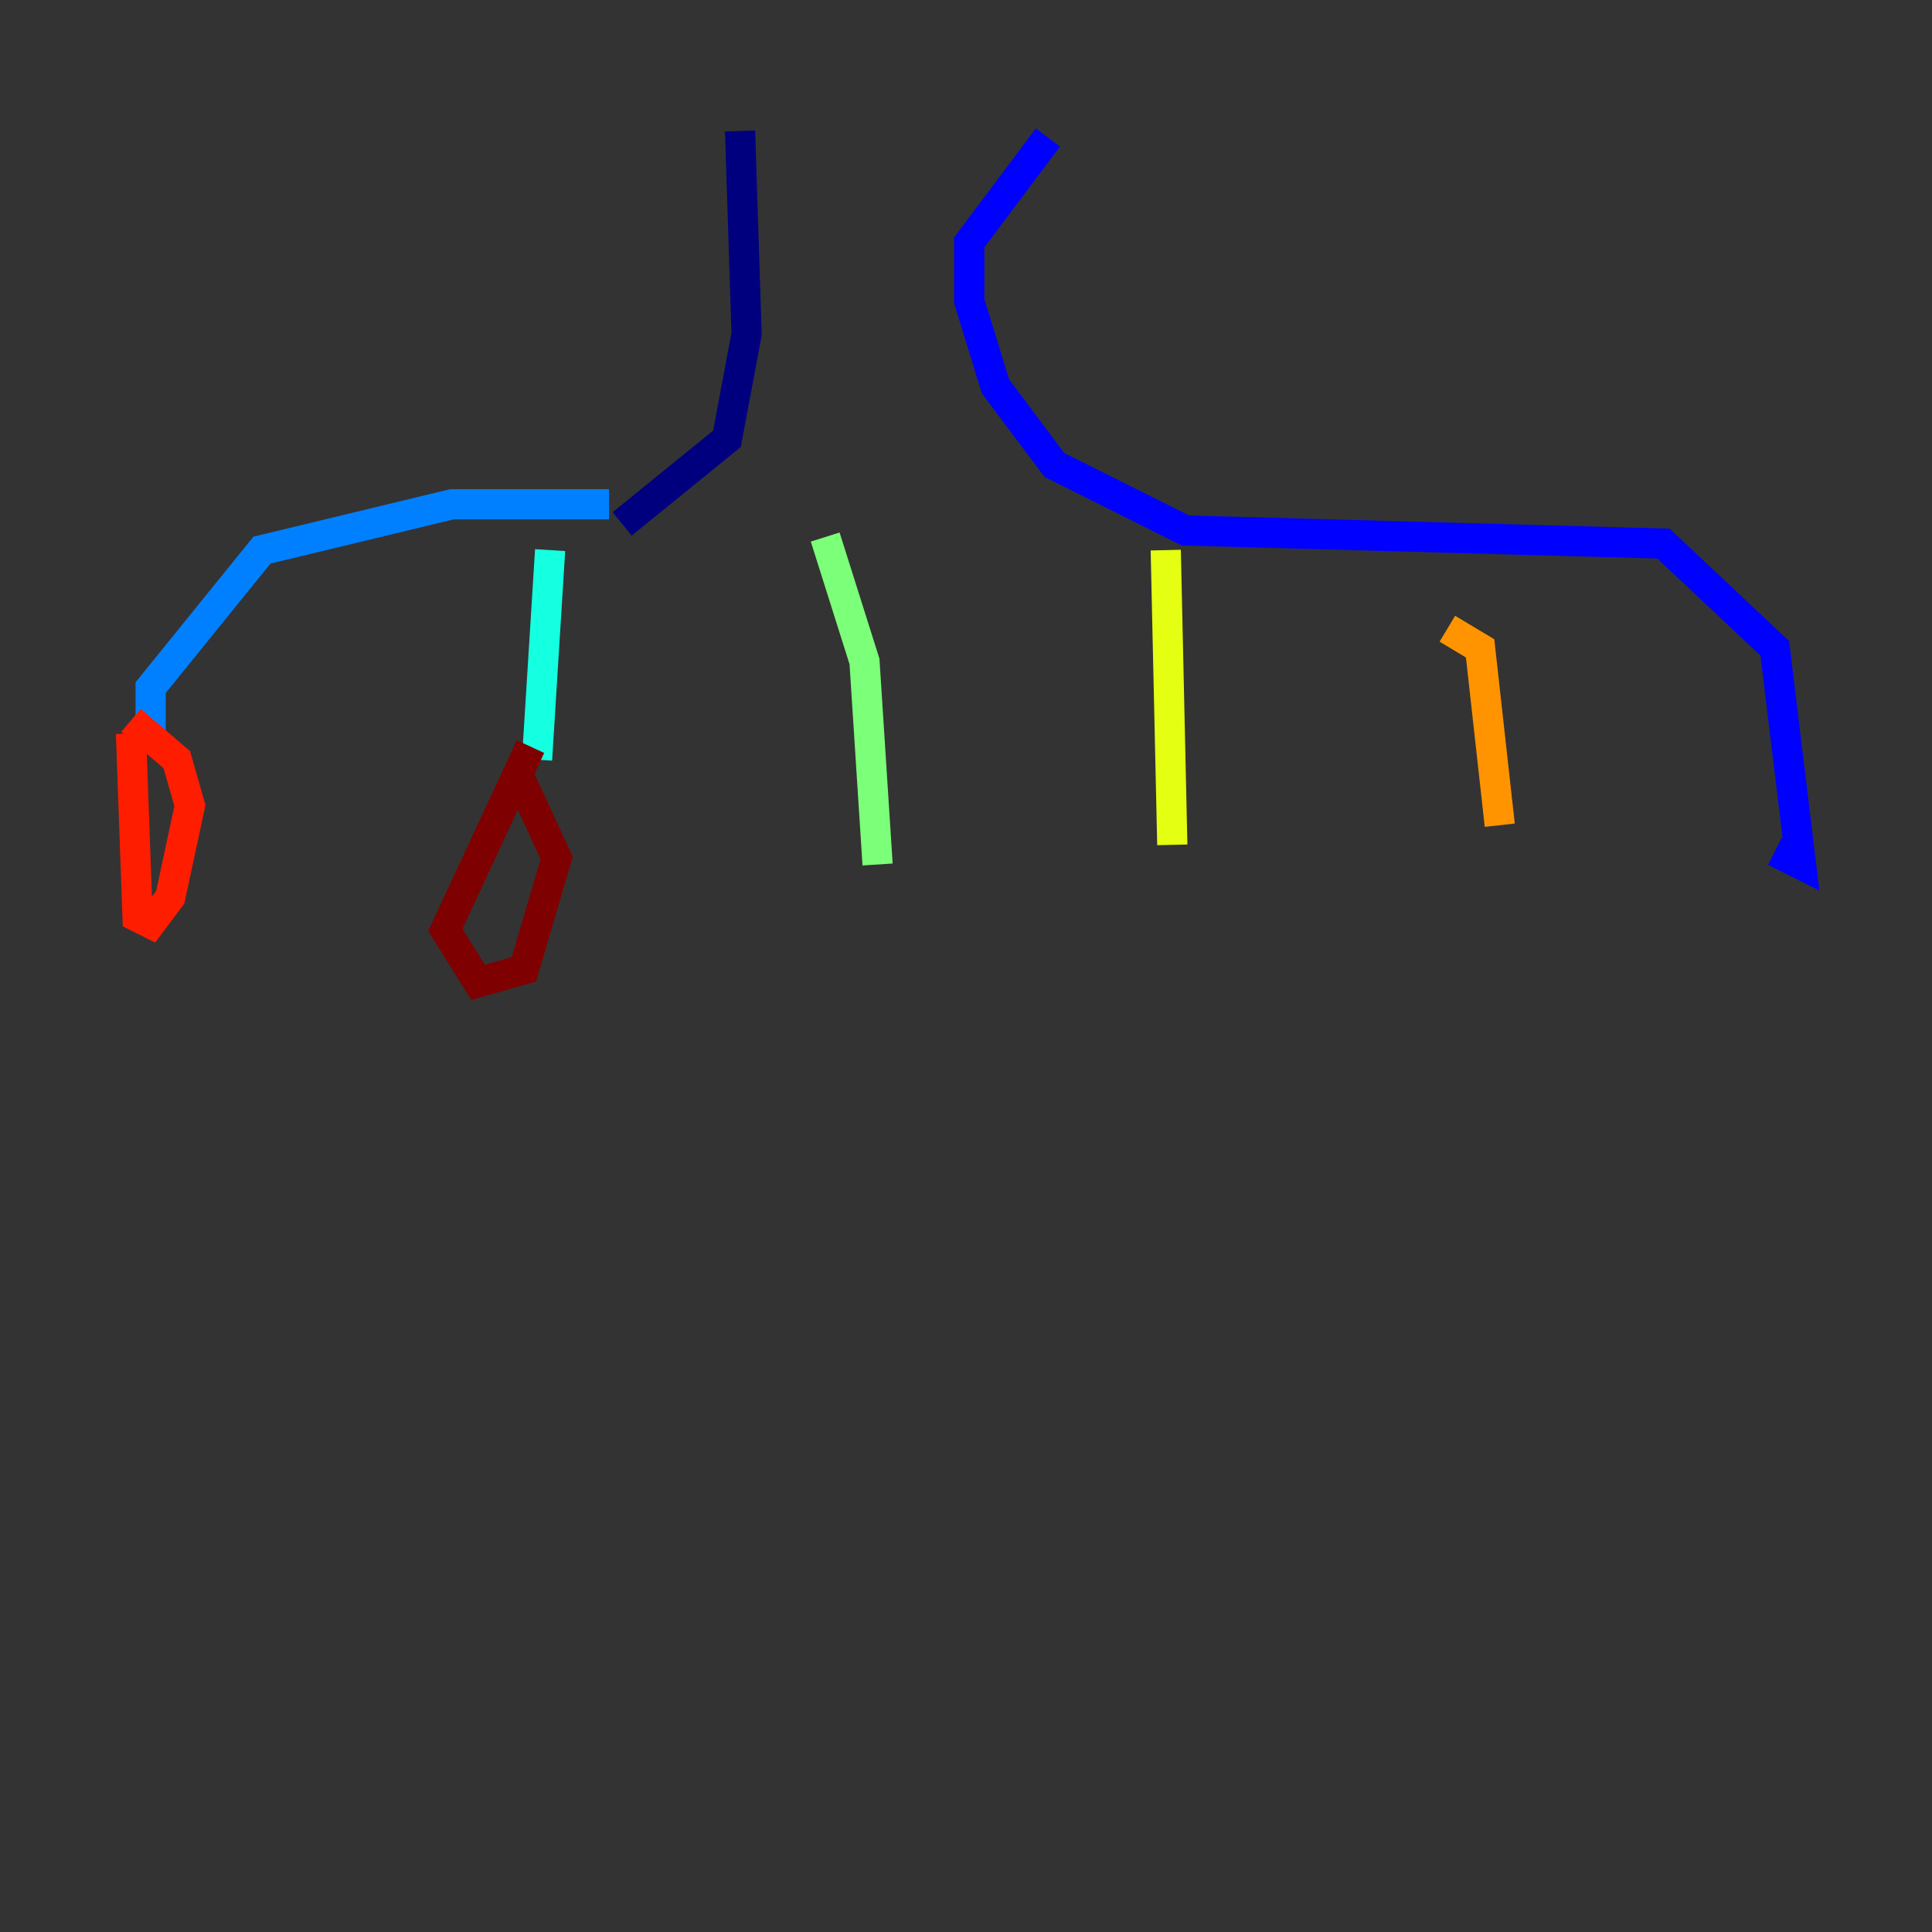<?xml version="1.0" encoding="utf-8" ?>
<svg baseProfile="tiny" height="128" version="1.2" viewBox="0,0,128,128" width="128" xmlns="http://www.w3.org/2000/svg" xmlns:ev="http://www.w3.org/2001/xml-events" xmlns:xlink="http://www.w3.org/1999/xlink"><rect x="0" y="0" width="128" height="128" fill="#333333" stroke="none"/><defs /><polyline fill="none" points="49.031,8.678 49.464,22.129 48.163,29.071 41.22,34.712" stroke="#00007f" stroke-width="2" /><polyline fill="none" points="69.424,9.112 64.217,16.054 64.217,19.959 65.953,25.6 69.858,30.807 78.536,35.146 110.21,36.014 117.586,42.956 119.322,57.275 117.586,56.407" stroke="#0000ff" stroke-width="2" /><polyline fill="none" points="40.352,33.41 29.939,33.41 17.356,36.447 9.98,45.559 9.98,49.031" stroke="#0080ff" stroke-width="2" /><polyline fill="none" points="36.447,36.447 35.58,50.332" stroke="#15ffe1" stroke-width="2" /><polyline fill="none" points="54.671,35.58 57.275,43.824 58.142,57.275" stroke="#7cff79" stroke-width="2" /><polyline fill="none" points="77.234,36.447 77.668,55.973" stroke="#e4ff12" stroke-width="2" /><polyline fill="none" points="95.891,41.654 98.061,42.956 99.363,54.671" stroke="#ff9400" stroke-width="2" /><polyline fill="none" points="8.678,48.597 9.112,60.746 9.98,61.18 11.281,59.444 12.583,53.37 11.715,50.332 8.678,47.729" stroke="#ff1d00" stroke-width="2" /><polyline fill="none" points="35.146,49.464 29.505,61.614 31.675,65.085 34.712,64.217 36.881,56.841 34.278,51.2" stroke="#7f0000" stroke-width="2" /></svg>